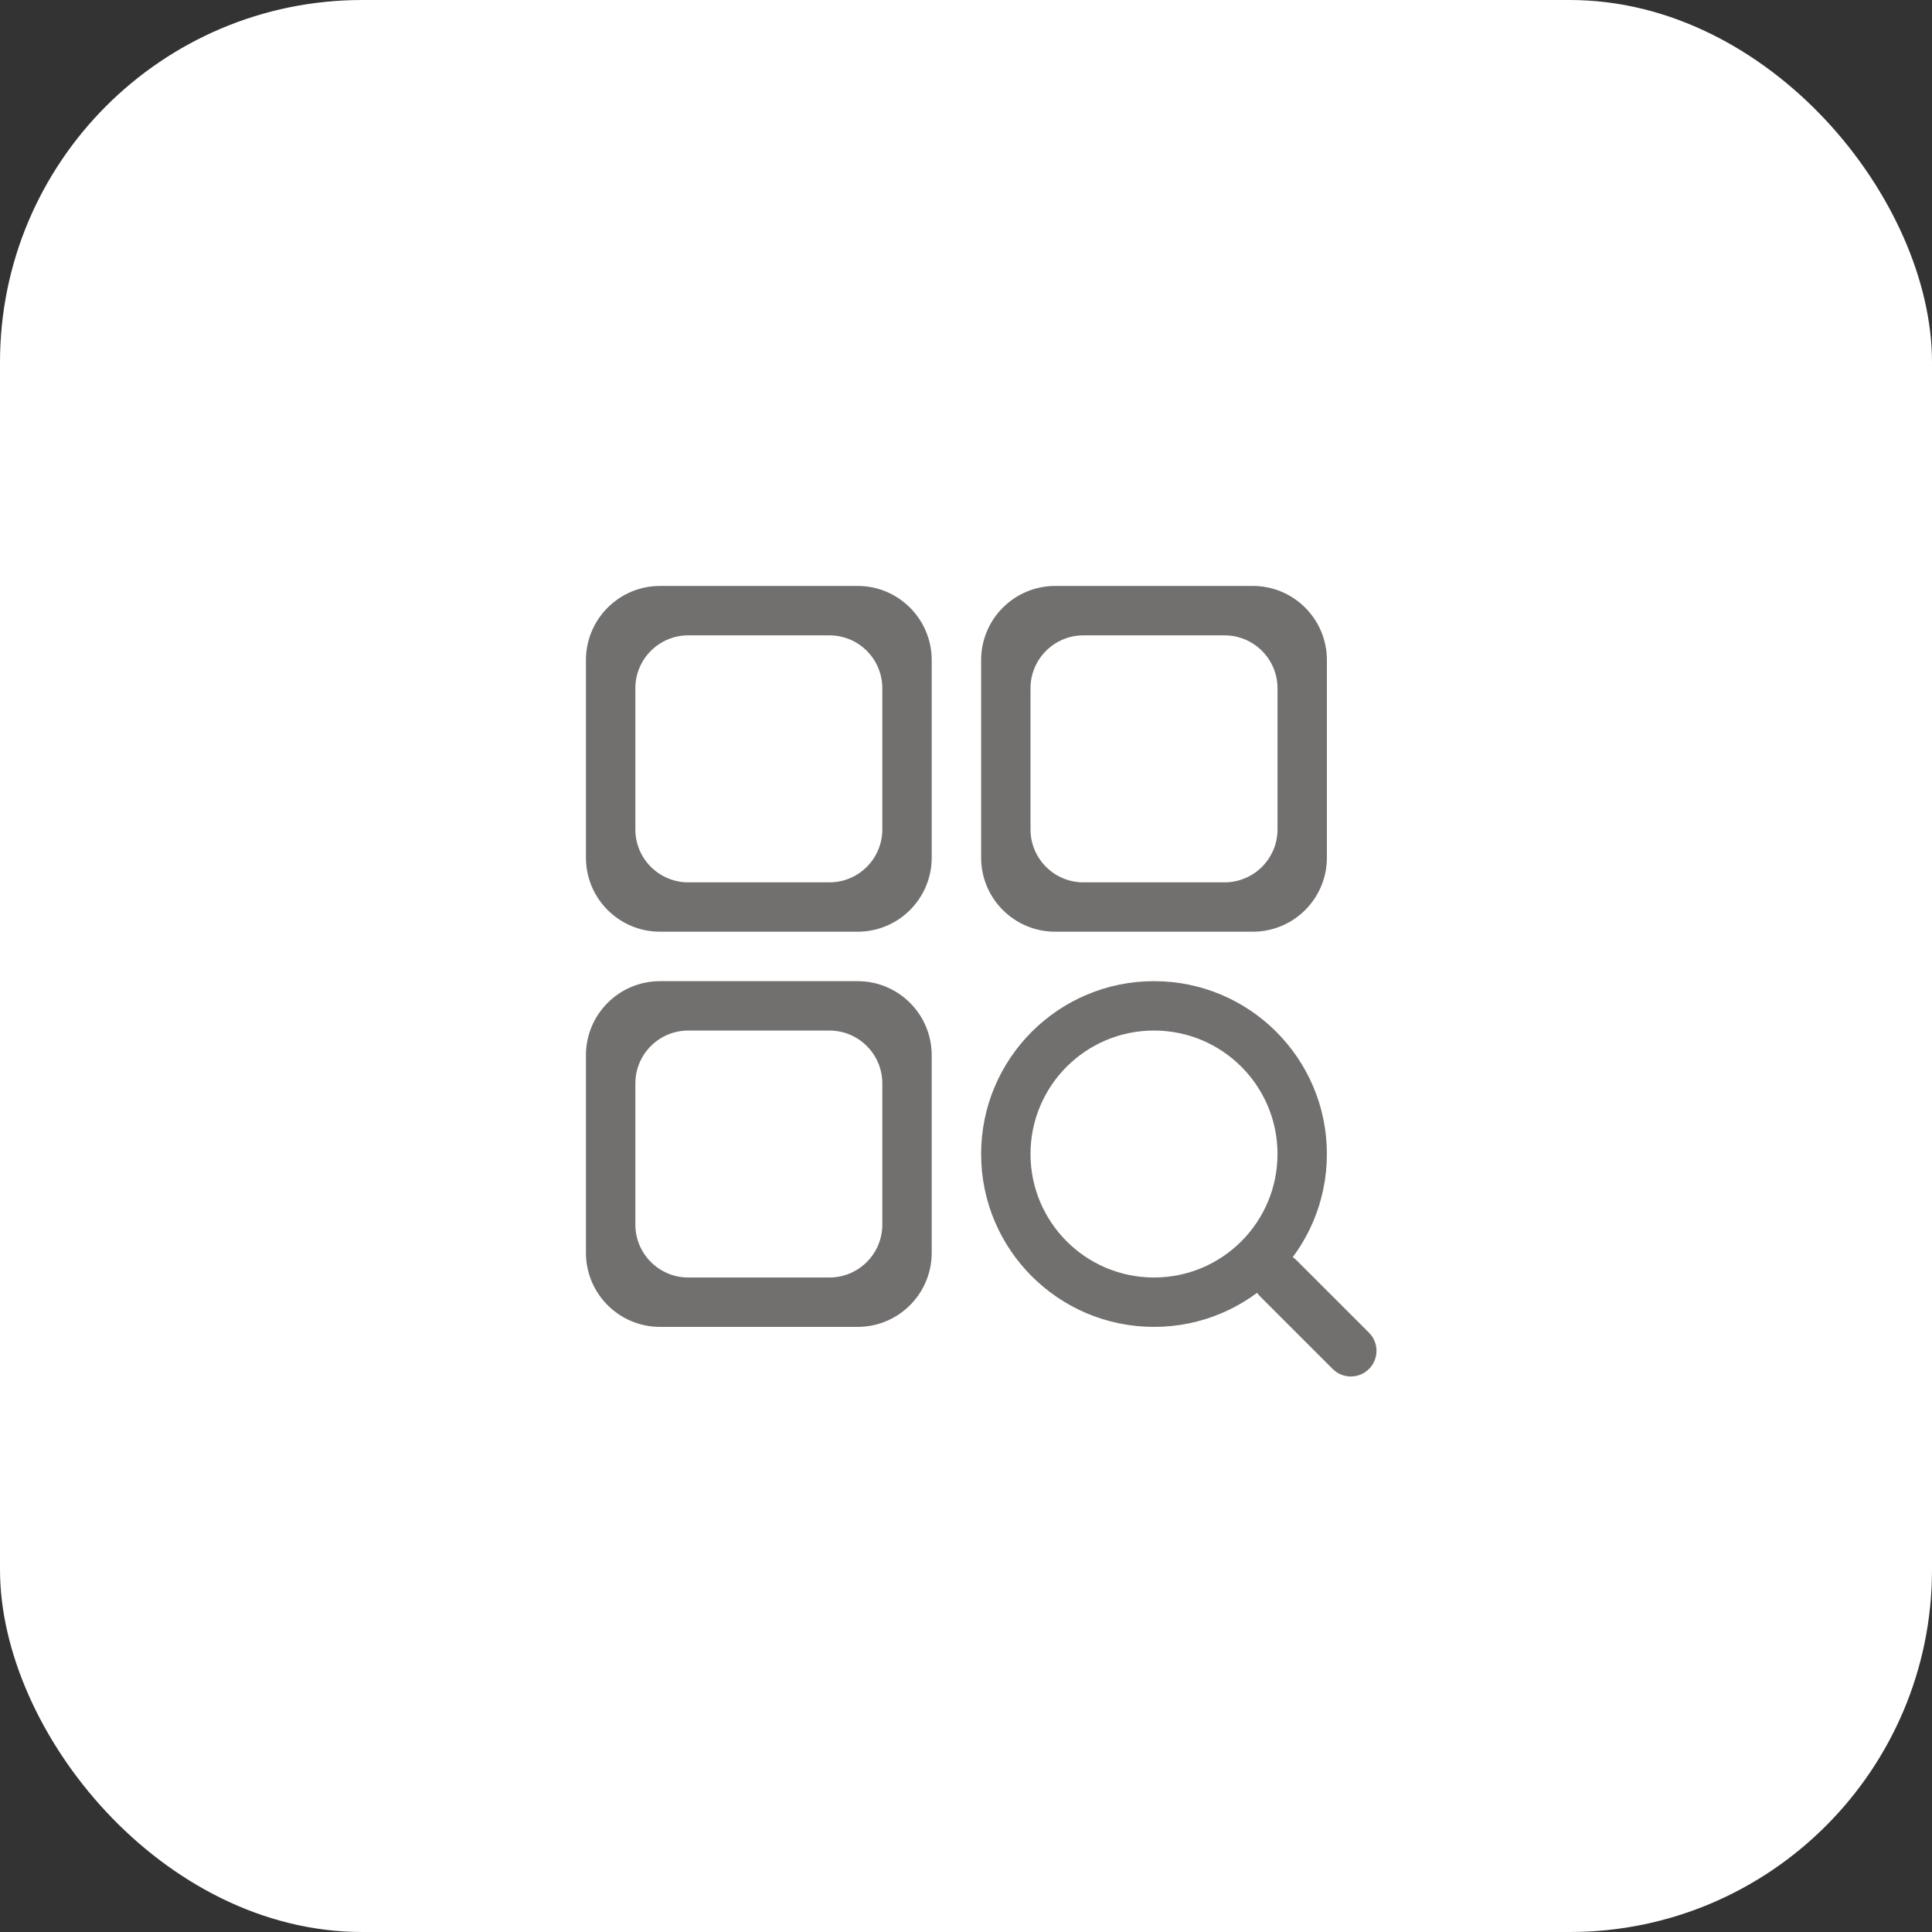 <svg width="64" height="64" viewBox="0 0 64 64" fill="none" xmlns="http://www.w3.org/2000/svg">
<rect x="0" y="0" width="64" height="64" fill="#333333" stroke="none"/>
<rect width="64" height="64" rx="12" fill="white"/>
<path d="M28.41 19.41H21.865C20.509 19.41 19.41 20.51 19.41 21.866V28.411C19.41 29.766 20.509 30.864 21.865 30.864H28.41C29.765 30.864 30.864 29.766 30.864 28.411V21.866C30.864 20.51 29.765 19.41 28.41 19.41ZM29.228 27.475C29.228 28.444 28.443 29.229 27.475 29.229H22.8C21.832 29.229 21.047 28.444 21.047 27.475V22.8C21.047 21.832 21.832 21.047 22.8 21.047H27.475C28.443 21.047 29.228 21.832 29.228 22.8V27.475Z" fill="#726F6F"/>
<path d="M41.5 19.41H34.955C33.6 19.41 32.501 20.51 32.501 21.866V28.411C32.501 29.766 33.6 30.864 34.955 30.864H41.5C42.856 30.864 43.955 29.766 43.955 28.411V21.866C43.955 20.51 42.856 19.41 41.5 19.41ZM42.319 27.475C42.319 28.444 41.533 29.229 40.565 29.229H35.89C34.922 29.229 34.137 28.444 34.137 27.475V22.8C34.137 21.832 34.922 21.047 35.89 21.047H40.565C41.533 21.047 42.319 21.832 42.319 22.8V27.475Z" fill="#726F6F"/>
<path d="M28.41 32.502H21.865C20.509 32.502 19.41 33.6 19.41 34.956V41.5C19.41 42.856 20.509 43.955 21.865 43.955H28.41C29.765 43.955 30.864 42.856 30.864 41.5V34.956C30.864 33.6 29.765 32.502 28.41 32.502ZM29.228 40.566C29.228 41.534 28.443 42.319 27.475 42.319H22.8C21.832 42.319 21.047 41.534 21.047 40.566V35.891C21.047 34.922 21.832 34.138 22.8 34.138H27.475C28.443 34.138 29.228 34.922 29.228 35.891V40.566Z" fill="#726F6F"/>
<path d="M38.228 32.502C35.065 32.502 32.501 35.066 32.501 38.228C32.501 41.391 35.065 43.955 38.228 43.955C41.391 43.955 43.955 41.391 43.955 38.228C43.955 35.066 41.391 32.502 38.228 32.502ZM38.228 42.319C35.968 42.319 34.137 40.487 34.137 38.228C34.137 35.969 35.968 34.138 38.228 34.138C40.487 34.138 42.319 35.969 42.319 38.228C42.319 40.487 40.487 42.319 38.228 42.319Z" fill="#726F6F"/>
<path d="M42.944 41.743L45.349 44.147C45.681 44.479 45.681 45.017 45.349 45.349C45.017 45.681 44.479 45.681 44.147 45.349L41.742 42.945C41.41 42.613 41.41 42.075 41.742 41.743C42.075 41.411 42.613 41.411 42.944 41.743Z" fill="#726F6F"/>
</svg>
